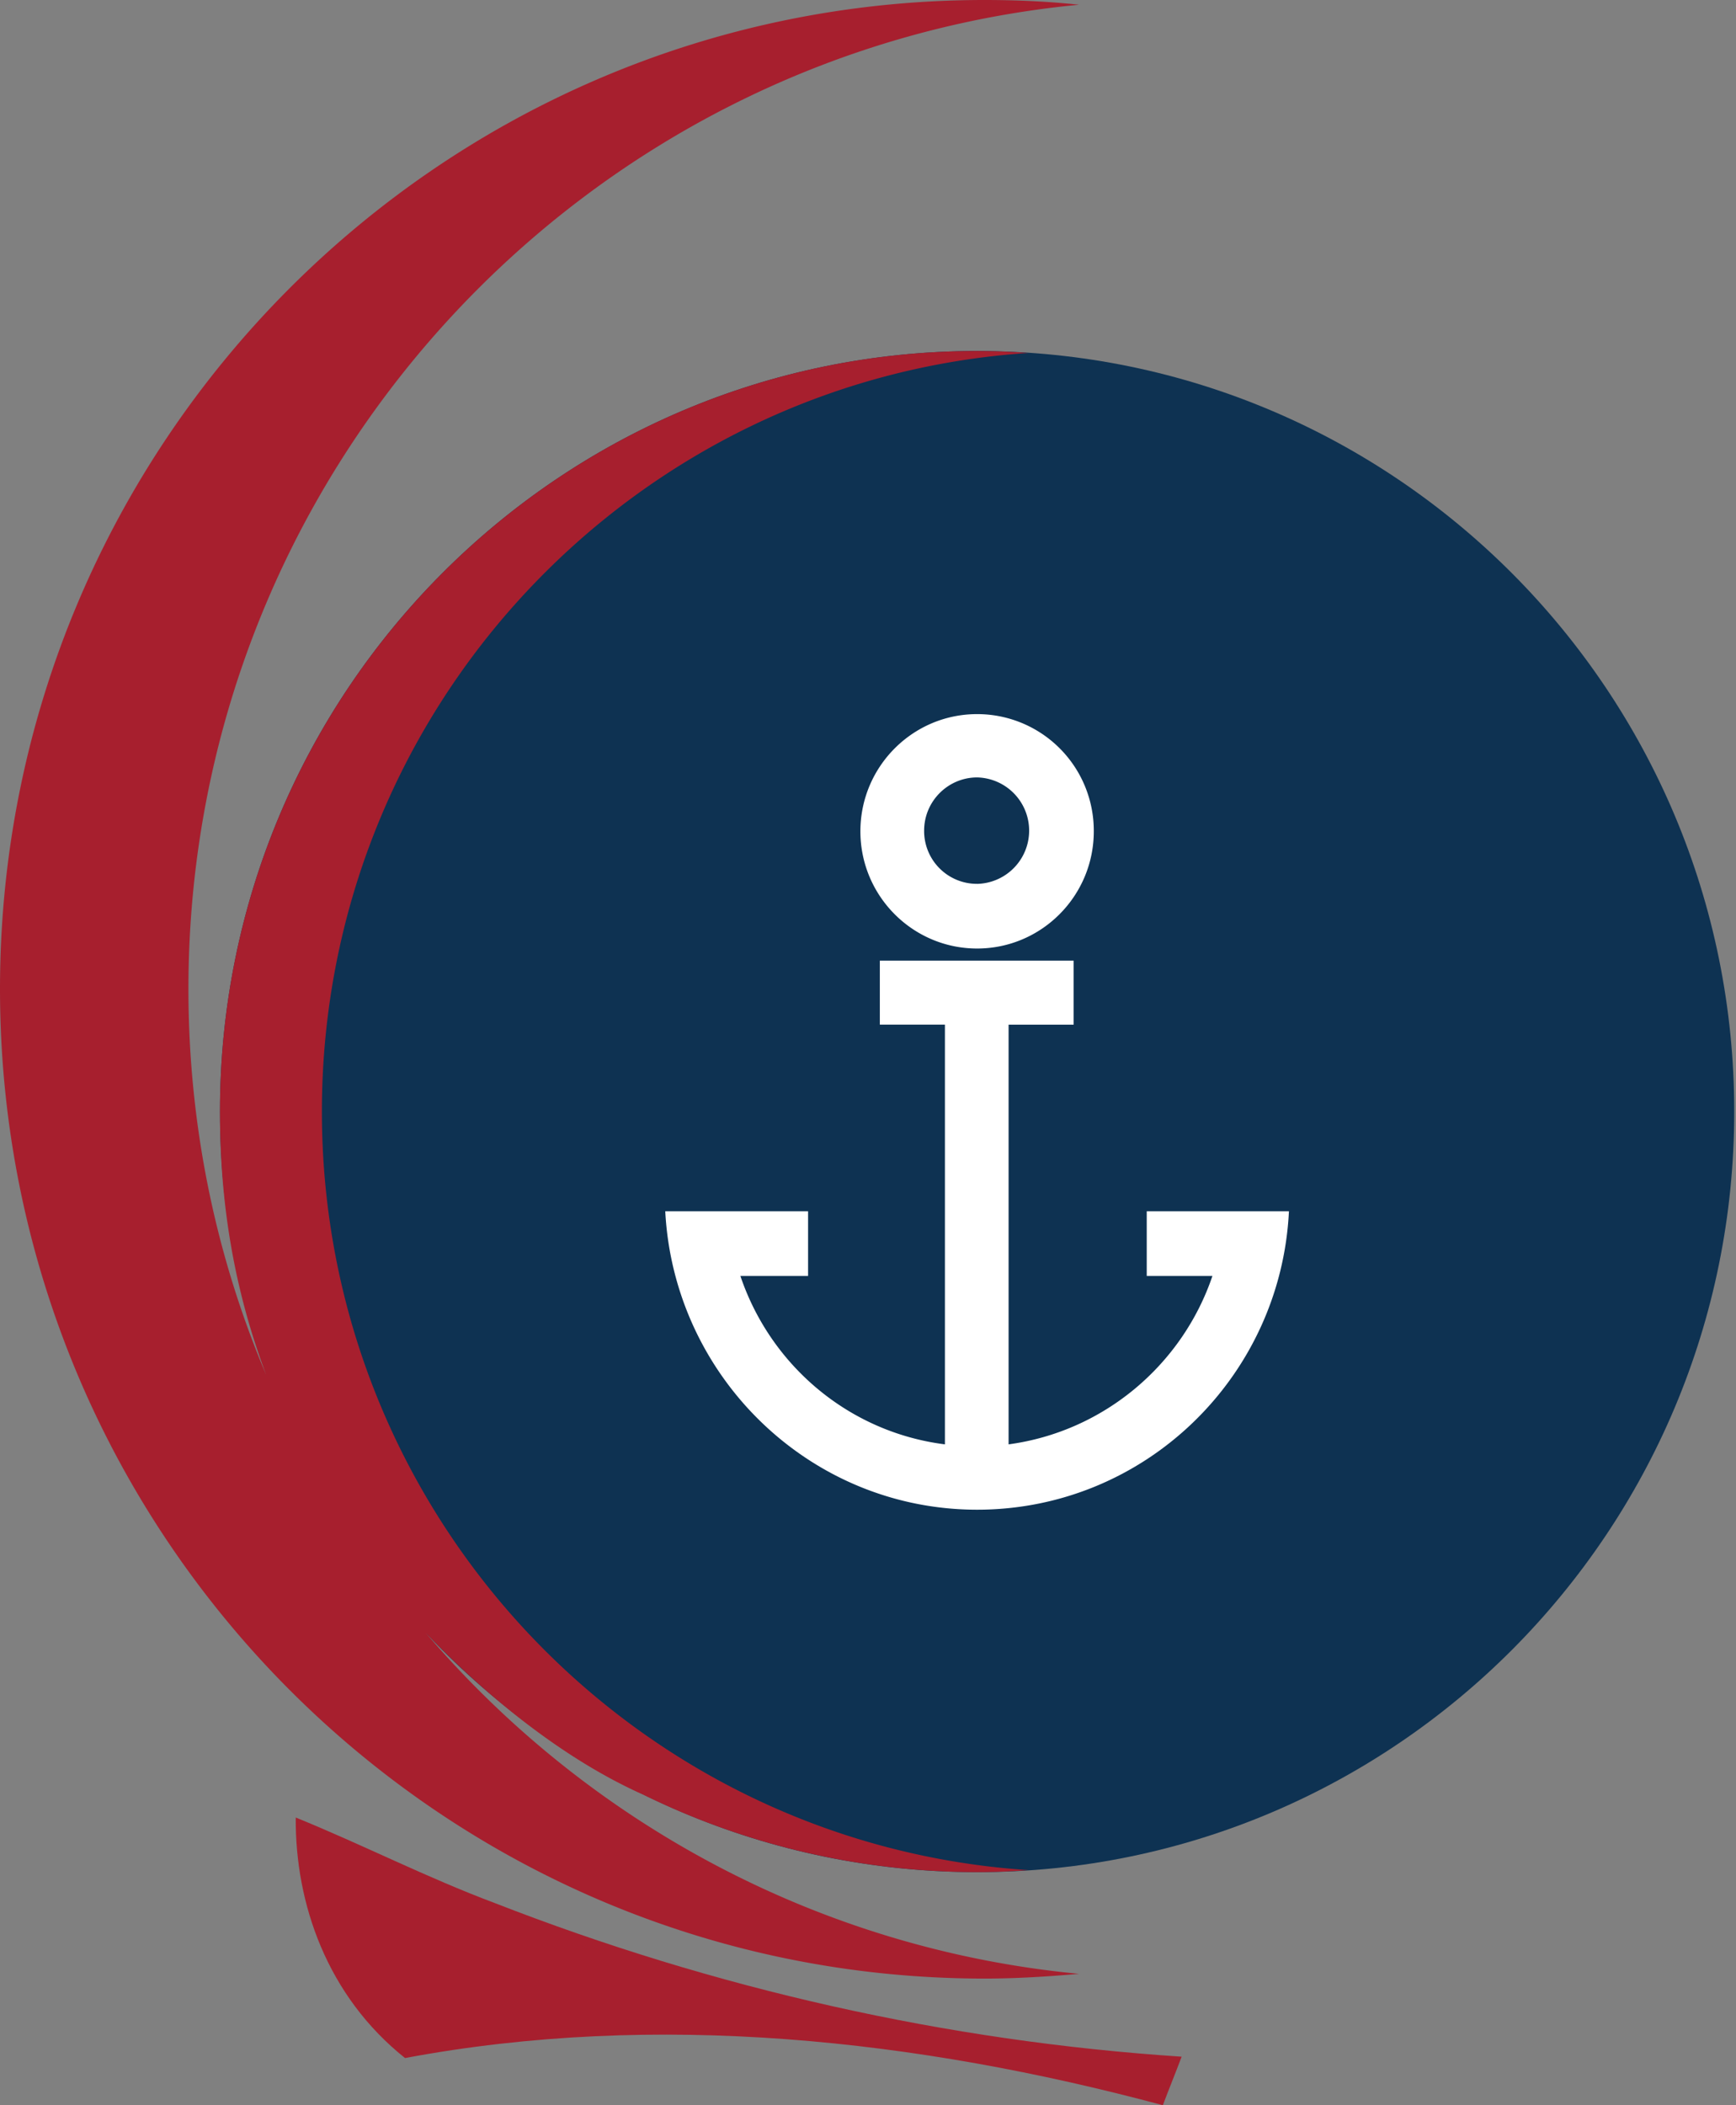 <svg class="w-100 db trans" preserveAspectRatio="xMinYMin meet"
    xmlns="http://www.w3.org/2000/svg" fill="none" viewBox="0 0 66 80" aria-hidden="true">
    <rect x="0" y="0" width="66" height="80" fill="#808080" stroke="none"/>
    <path fill="#0E3252" d="M187.88 61.798c-2.32 0-4.079-.46-5.303-1.382-1.25-.947-1.887-2.176-1.887-3.61v-.255c0-.257.153-.385.408-.385h1.504c.281 0 .459.18.459.461 0 2.023 1.581 3.047 4.742 3.047 1.454 0 2.55-.282 3.238-.794.663-.538 1.02-1.229 1.02-2.1 0-1.177-.841-1.842-2.524-1.97l-4.283-.308c-3.06-.204-4.589-1.51-4.589-3.89 0-1.332.586-2.51 1.733-3.508 1.148-.998 2.805-1.51 4.921-1.51 2.295 0 3.926.435 4.997 1.356 1.071.922 1.607 2.1 1.607 3.584 0 .154-.077.359-.485.359h-1.53c-.153 0-.459-.077-.484-.538-.077-.768-.434-1.356-1.071-1.868-.637-.513-1.657-.743-3.034-.743-1.275 0-2.295.282-3.059.82-.74.537-1.122 1.177-1.122 1.996 0 1.05.765 1.639 2.345 1.767l4.207.307c1.683.128 2.932.563 3.697 1.33.765.743 1.173 1.69 1.173 2.817 0 1.28-.561 2.432-1.683 3.482-1.096 1.023-2.753 1.535-4.997 1.535Zm-6.782-5.452c-.178 0-.204.102-.204.179v.256c0 1.382.612 2.56 1.81 3.456 1.199.896 2.907 1.357 5.176 1.357 2.193 0 3.799-.487 4.87-1.485 1.071-.998 1.606-2.125 1.606-3.328 0-1.075-.357-1.946-1.096-2.663-.74-.716-1.938-1.126-3.57-1.254l-4.207-.307c-1.682-.128-2.549-.794-2.549-1.971 0-.896.408-1.613 1.198-2.176.79-.563 1.861-.845 3.162-.845 1.402 0 2.473.256 3.161.794.688.511 1.071 1.203 1.147 1.996.026.308.179.333.281.333h1.53c.28 0 .28-.102.28-.154 0-1.433-.51-2.56-1.53-3.43-1.02-.87-2.651-1.306-4.869-1.306-2.066 0-3.697.487-4.794 1.46-1.122.973-1.657 2.073-1.657 3.353 0 2.253 1.479 3.482 4.411 3.687l4.283.307c1.81.128 2.728.87 2.728 2.176 0 .922-.357 1.69-1.096 2.253-.714.563-1.861.845-3.366.845-3.289 0-4.946-1.101-4.946-3.252 0-.179-.076-.256-.255-.256h-1.504v-.025ZM37.148 71.143c15.897 0 28.785-12.94 28.785-28.903 0-15.962-12.888-28.902-28.785-28.902-15.898 0-28.785 12.94-28.785 28.902 0 15.963 12.887 28.903 28.785 28.903Z"></path>
    <path fill="#A71F2E" d="M41.023 75.008c-1.173.102-2.371.18-3.595.18C16.751 75.187 0 58.341 0 37.58 0 16.819 16.75 0 37.428 0c1.199 0 2.397.051 3.595.18C22.03 1.996 7.164 18.047 7.164 37.58c0 5.198 1.046 10.164 2.958 14.67-1.224-3.252-1.76-6.503-1.76-10.01 0-15.949 12.876-28.902 28.786-28.902.663 0 1.3.025 1.938.076-14.992.999-26.848 13.517-26.848 28.826 0 15.309 11.856 27.827 26.848 28.826-.638.05-1.275.076-1.938.076a28.856 28.856 0 0 1-12.697-2.944c-3.442-1.536-6.476-4.275-8.261-6.144 6.12 7.168 14.915 12.007 24.833 12.954Z"></path>
    <path fill="#A71F2E" d="M11.244 69.068c-.026 3.277 1.198 6.784 4.155 9.14C24.96 76.416 34.853 77.49 44.21 80c.23-.615.484-1.23.714-1.844-8.95-.588-17.77-2.585-26.108-5.836-2.6-.973-5.048-2.228-7.572-3.252Z"></path>
    <path fill="#fff" d="M37.148 27.137c-2.448 0-4.437 1.997-4.437 4.454 0 2.458 1.99 4.454 4.437 4.454s4.436-1.996 4.436-4.454a4.432 4.432 0 0 0-4.436-4.454Zm0 6.45a2.006 2.006 0 0 1-2.014-2.022c0-1.126.917-2.022 2.014-2.022a2.023 2.023 0 0 1 0 4.045ZM49.003 46.03c-.306 6.297-5.481 11.34-11.855 11.34-6.349 0-11.525-5.043-11.856-11.34h5.43v2.457h-2.574c1.147 3.404 4.13 5.939 7.776 6.4v-15.95H33.45v-2.431h7.368v2.432h-2.473v15.949c3.62-.487 6.604-3.021 7.75-6.4h-2.498v-2.458h5.405Z"></path>
</svg>